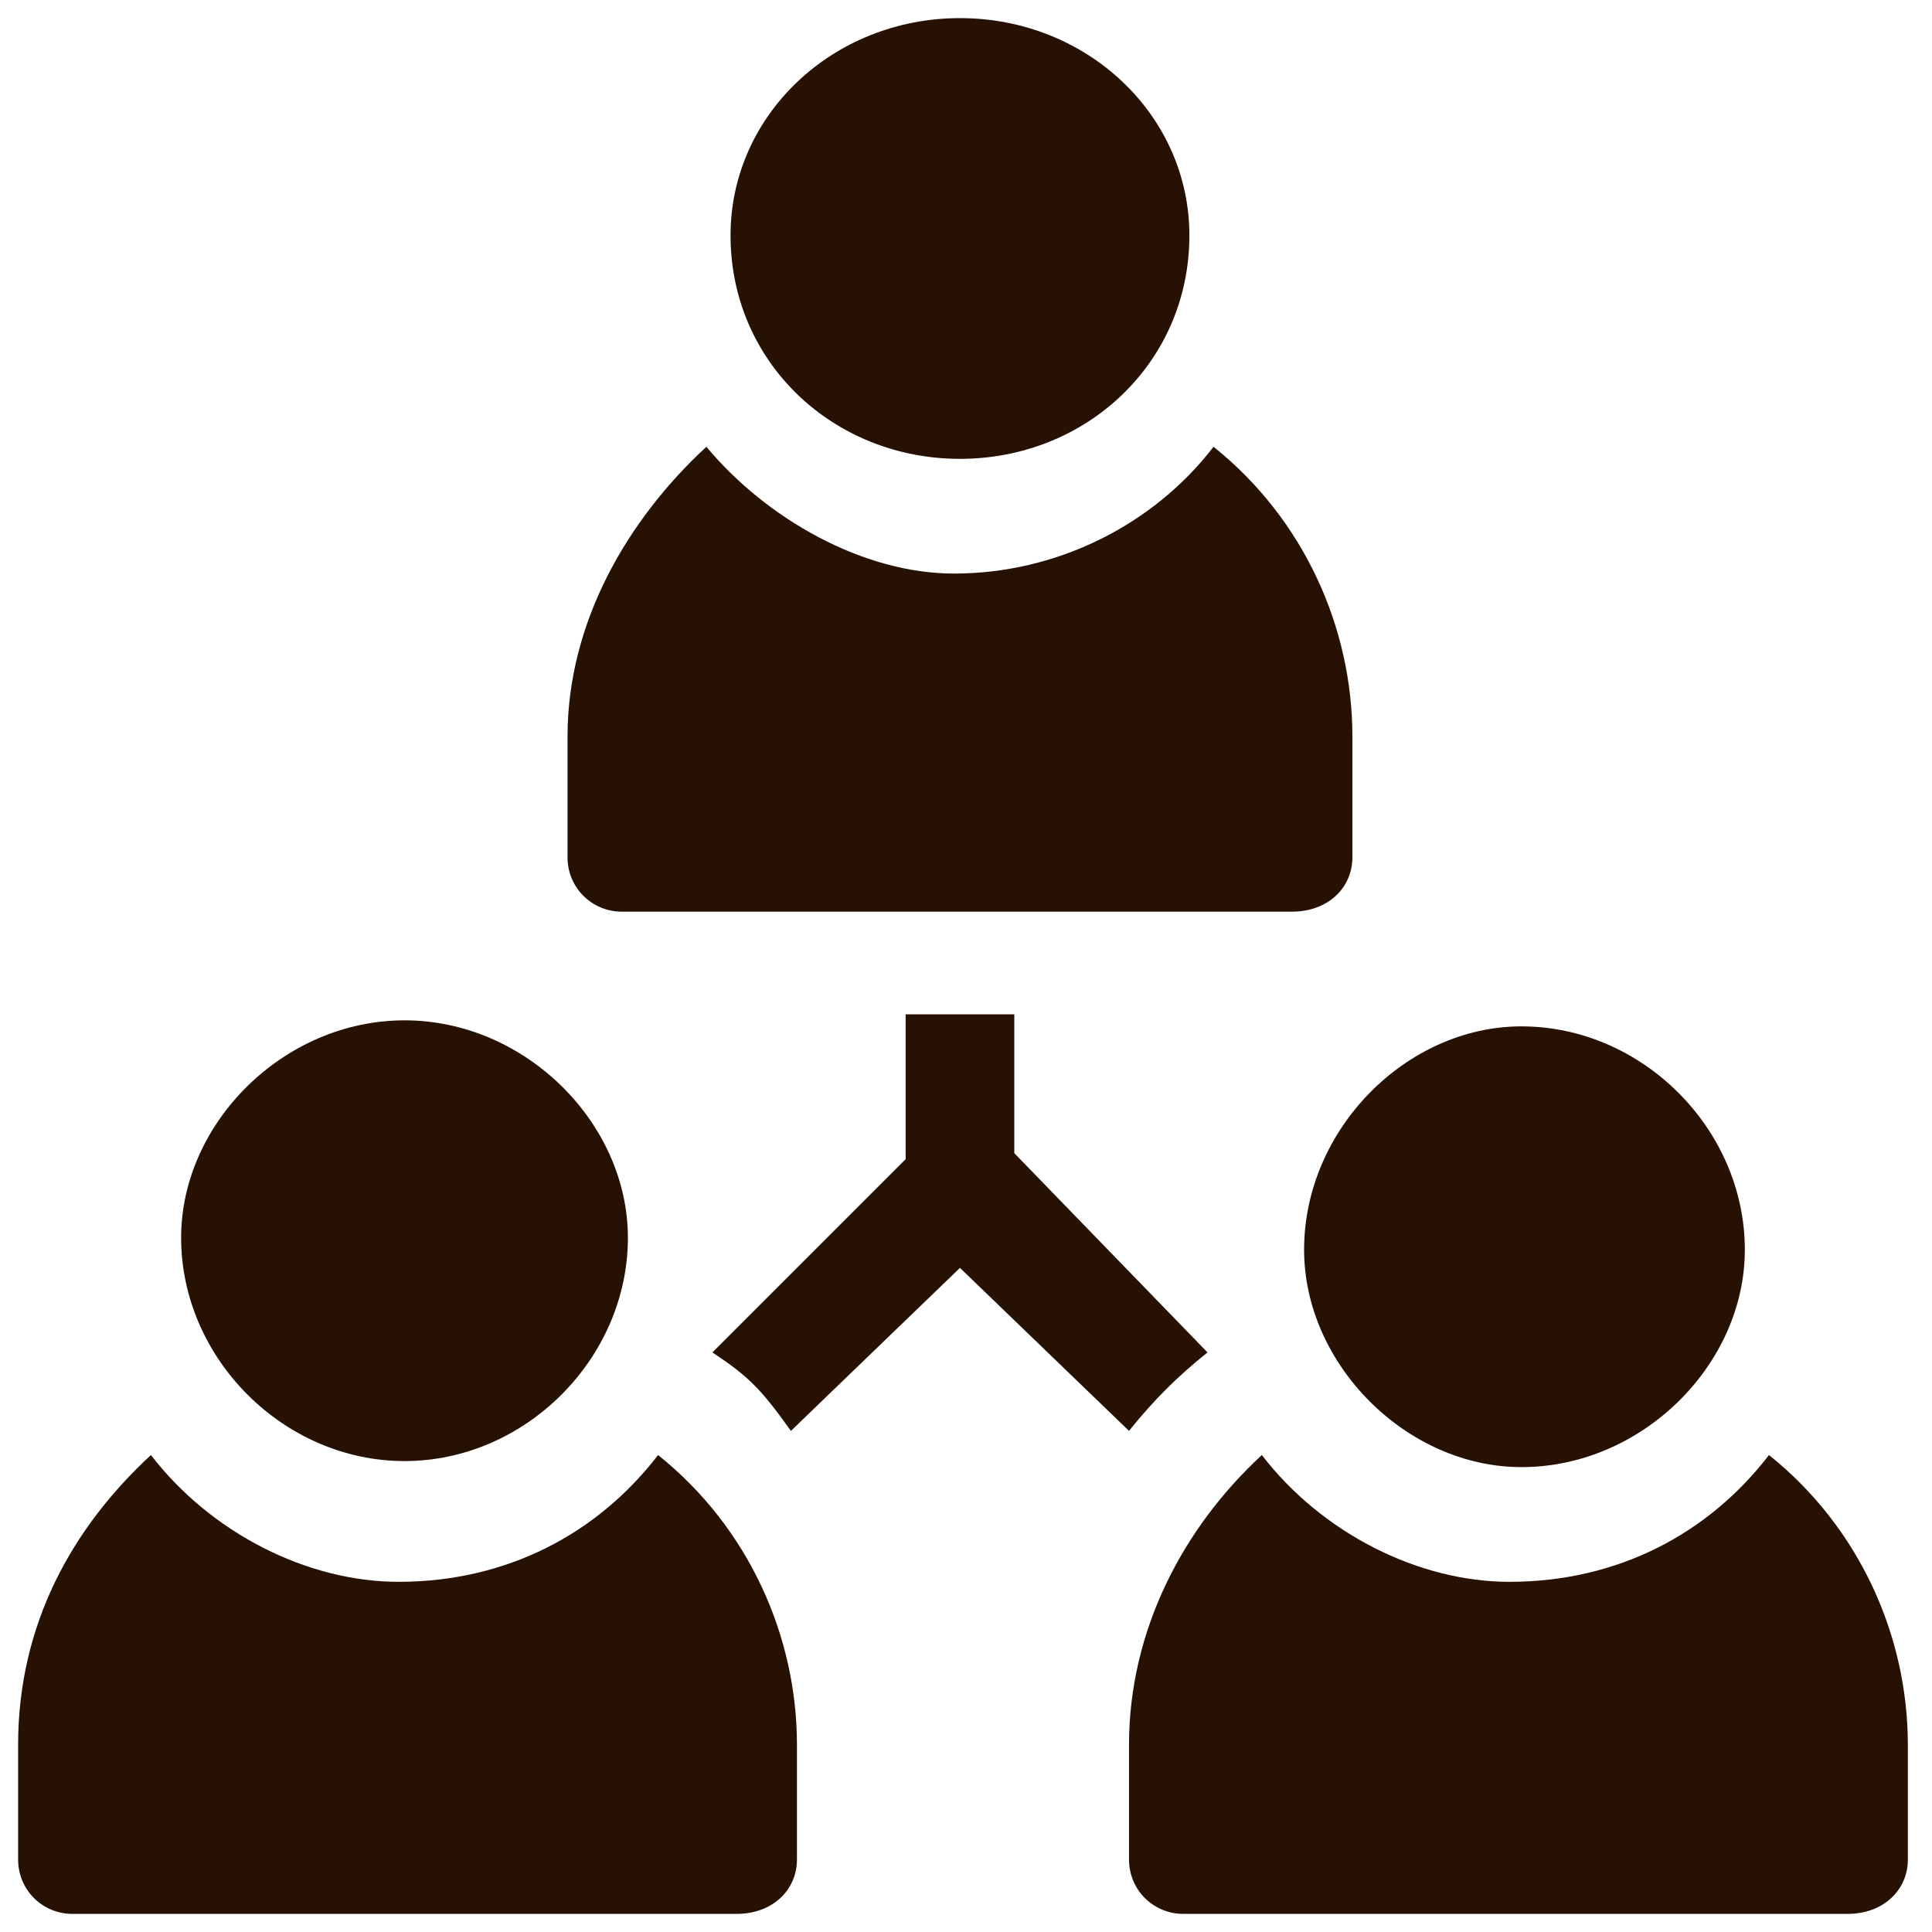 <?xml version="1.0" encoding="utf-8"?>
<!-- Generator: Adobe Illustrator 27.9.0, SVG Export Plug-In . SVG Version: 6.00 Build 0)  -->
<svg version="1.1" id="Capa_1" xmlns="http://www.w3.org/2000/svg" xmlns:xlink="http://www.w3.org/1999/xlink" x="0px" y="0px"
	 viewBox="0 0 32 32" style="enable-background:new 0 0 32 32;" xml:space="preserve">
<style type="text/css">
	.st0{fill-rule:evenodd;clip-rule:evenodd;fill:#261103;}
</style>
<g>
	<path class="st0" d="M15.9,0.3c-2.1,0-3.8,1.6-3.8,3.6c0,2.1,1.7,3.7,3.8,3.7c2.1,0,3.8-1.6,3.8-3.7C19.7,1.9,18,0.3,15.9,0.3z"/>
	<path class="st0" d="M6.7,16.9c-2,0-3.7,1.7-3.7,3.6c0,2,1.7,3.7,3.7,3.7c2,0,3.7-1.7,3.7-3.7C10.4,18.6,8.7,16.9,6.7,16.9z"/>
	<path class="st0" d="M25.2,17c-1.9,0-3.6,1.7-3.6,3.7c0,1.9,1.7,3.6,3.6,3.6c2,0,3.7-1.7,3.7-3.6C28.9,18.7,27.2,17,25.2,17z"/>
	<path class="st0" d="M2.5,24.1c-1.3,1.2-2.2,2.8-2.2,4.8v1.9c0,0.5,0.4,0.9,0.9,0.9h11c0.6,0,1-0.4,1-0.9v-1.9
		c0-1.8-0.8-3.6-2.3-4.8c-1,1.3-2.5,2.1-4.3,2.1C5.1,26.2,3.5,25.4,2.5,24.1z"/>
	<path class="st0" d="M11.7,7.4c-1.3,1.2-2.3,2.9-2.3,4.8v2c0,0.5,0.4,0.9,0.9,0.9h11.1c0.6,0,1-0.4,1-0.9v-2c0-1.8-0.8-3.6-2.3-4.8
		c-1,1.3-2.6,2.1-4.3,2.1C14.3,9.5,12.7,8.6,11.7,7.4z"/>
	<path class="st0" d="M20.9,24.1c-1.3,1.2-2.2,2.9-2.2,4.8v1.9c0,0.5,0.4,0.9,0.9,0.9h11c0.6,0,1-0.4,1-0.9v-1.9
		c0-1.8-0.8-3.6-2.3-4.8c-1,1.3-2.5,2.1-4.3,2.1C23.5,26.2,21.9,25.4,20.9,24.1z"/>
	<path class="st0" d="M15,16.9v2.3l-3.2,3.2c0.6,0.4,0.8,0.6,1.3,1.3l2.8-2.7l2.8,2.7c0.4-0.5,0.8-0.9,1.3-1.3l-3.2-3.3v-2.3H15z"/>
</g>
</svg>

